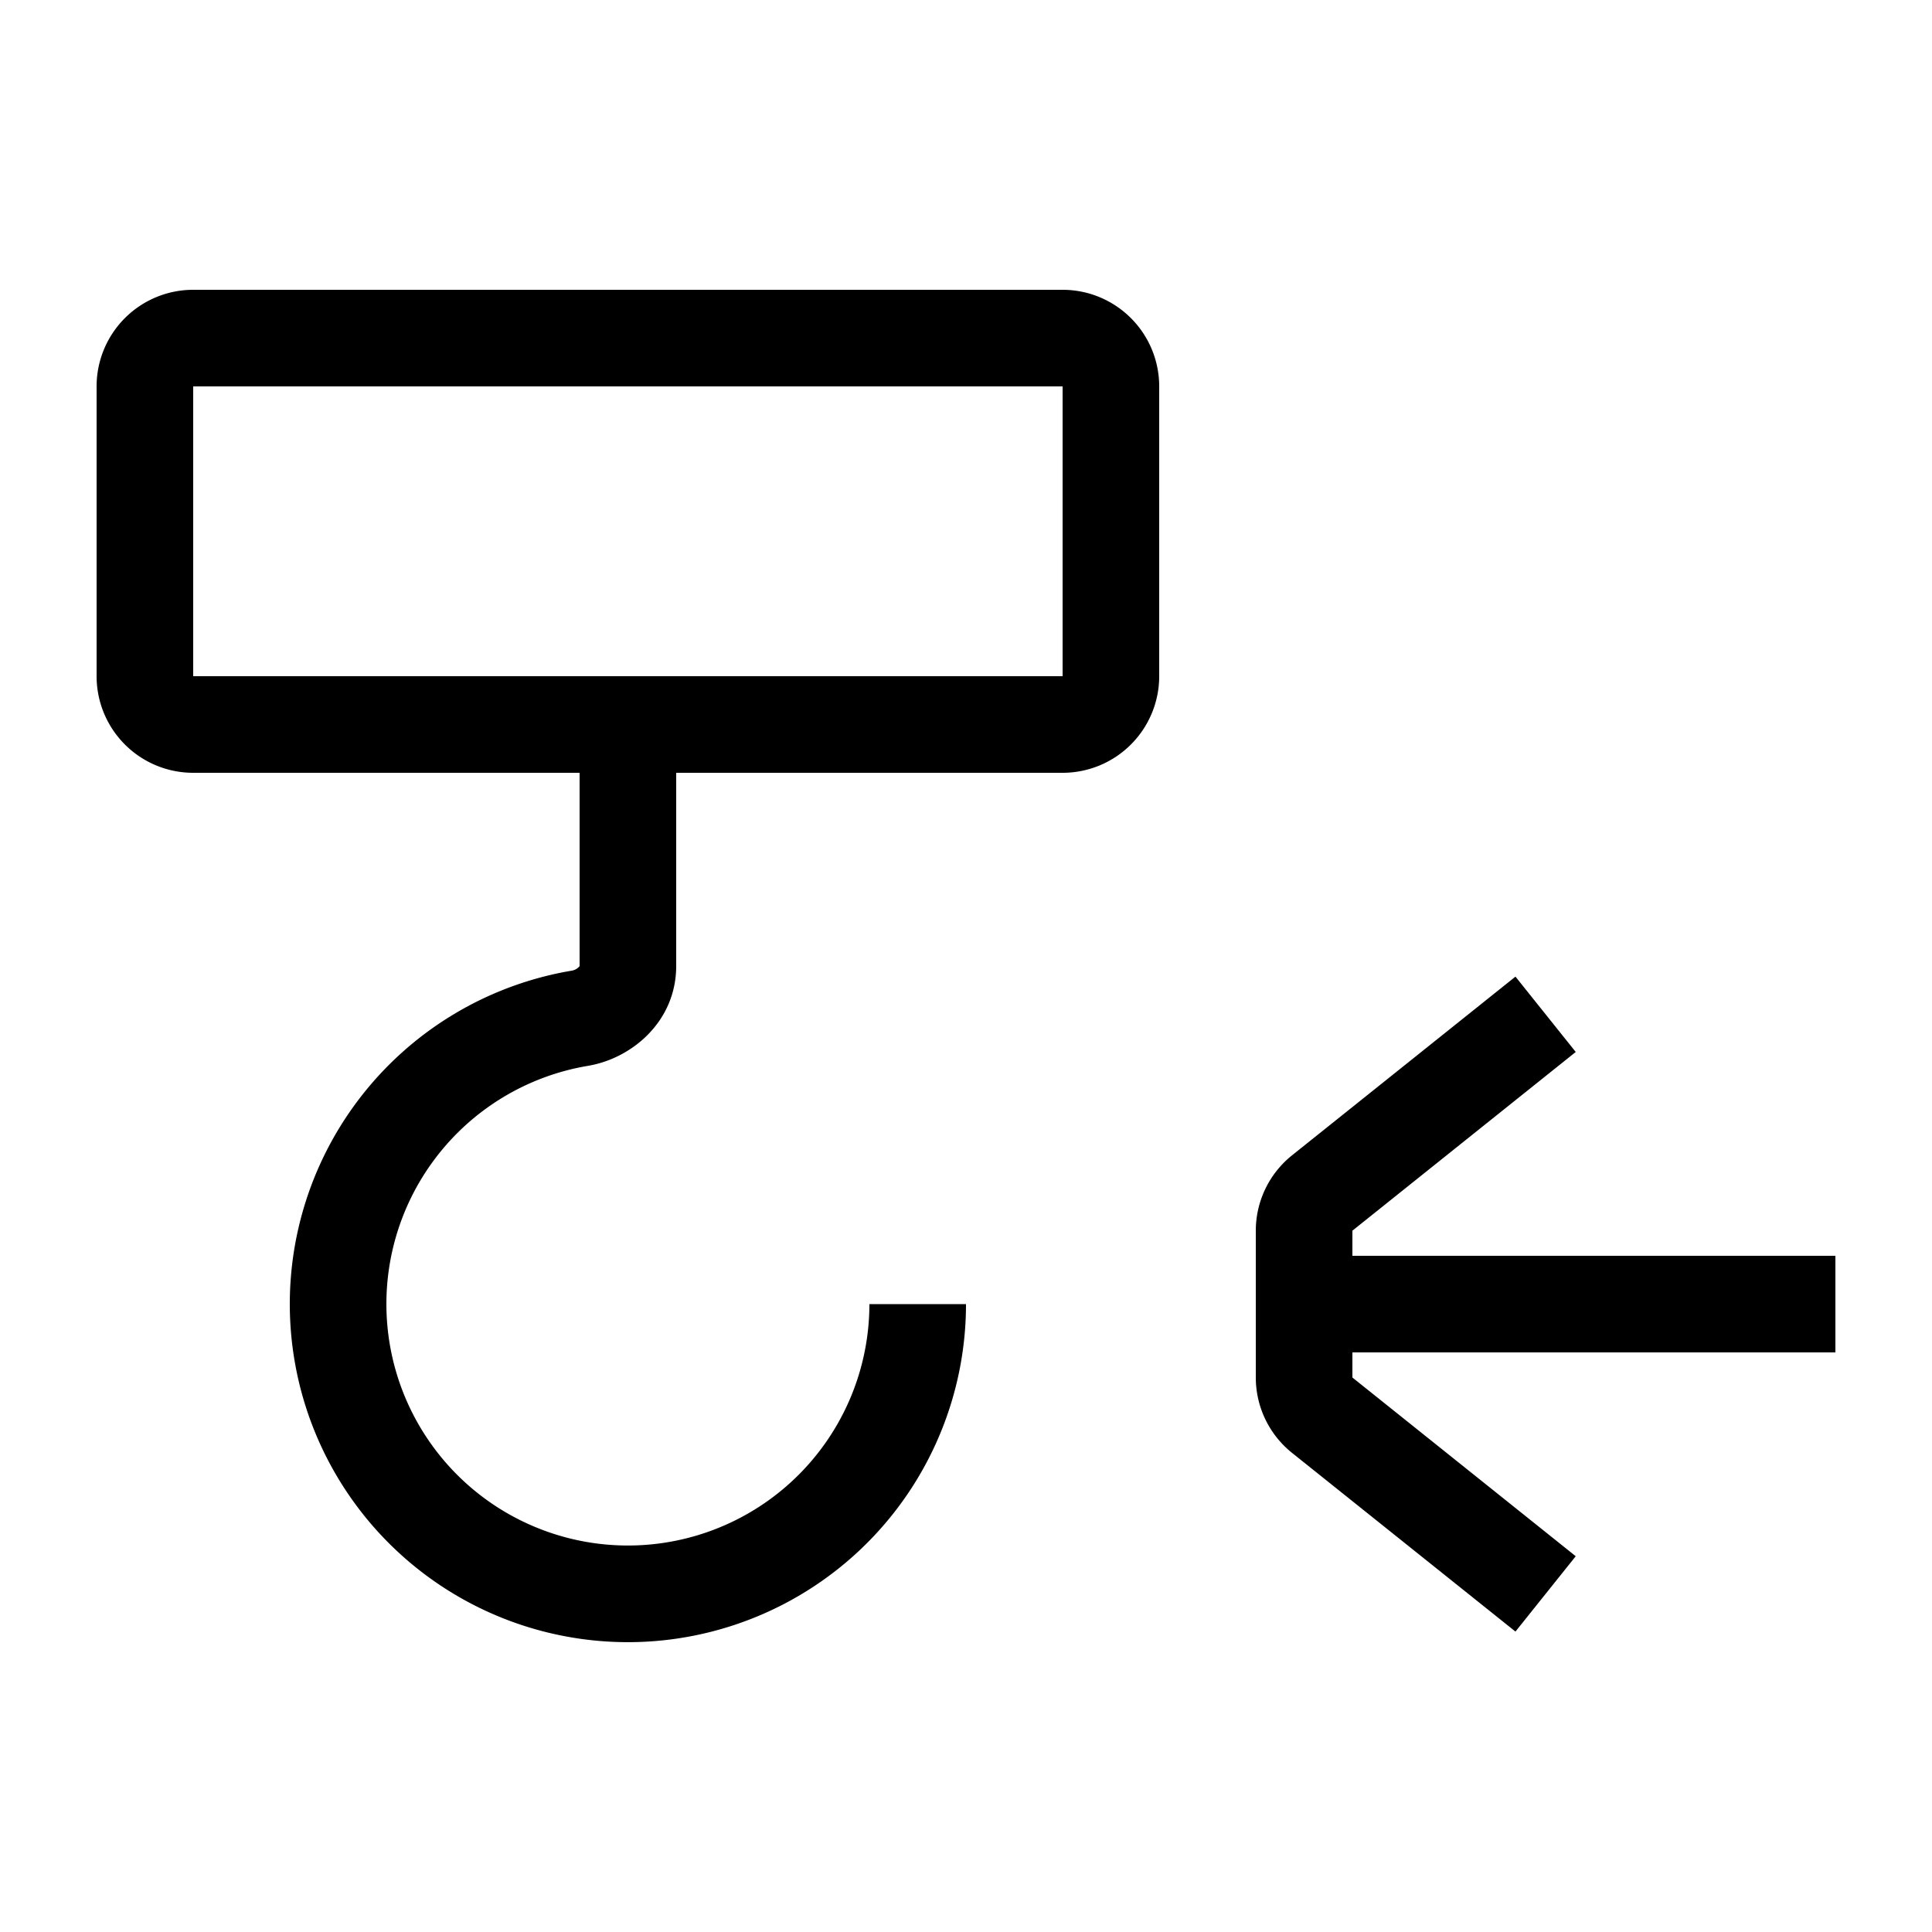 <svg xmlns="http://www.w3.org/2000/svg" width="20" height="20" viewBox="0 0 20 20"><path d="M1 4a1 1 0 0 1 1-1h9a1 1 0 0 1 1 1v3a1 1 0 0 1-1 1H7v2c0 .57-.454.957-.916 1.034A2.5 2.5 0 1 0 9 13.5h1a3.5 3.5 0 1 1-4.08-3.452.131.131 0 0 0 .07-.036C5.998 10.006 6 10 6 10V8H2a1 1 0 0 1-1-1V4zm10 0H2v3h9V4zm2.375 7.96l2.313-1.85.624.78L14 12.74V13h5v1h-5v.26l2.312 1.85-.624.78-2.313-1.85a1 1 0 0 1-.375-.78v-1.52a1 1 0 0 1 .375-.78z"/></svg>
